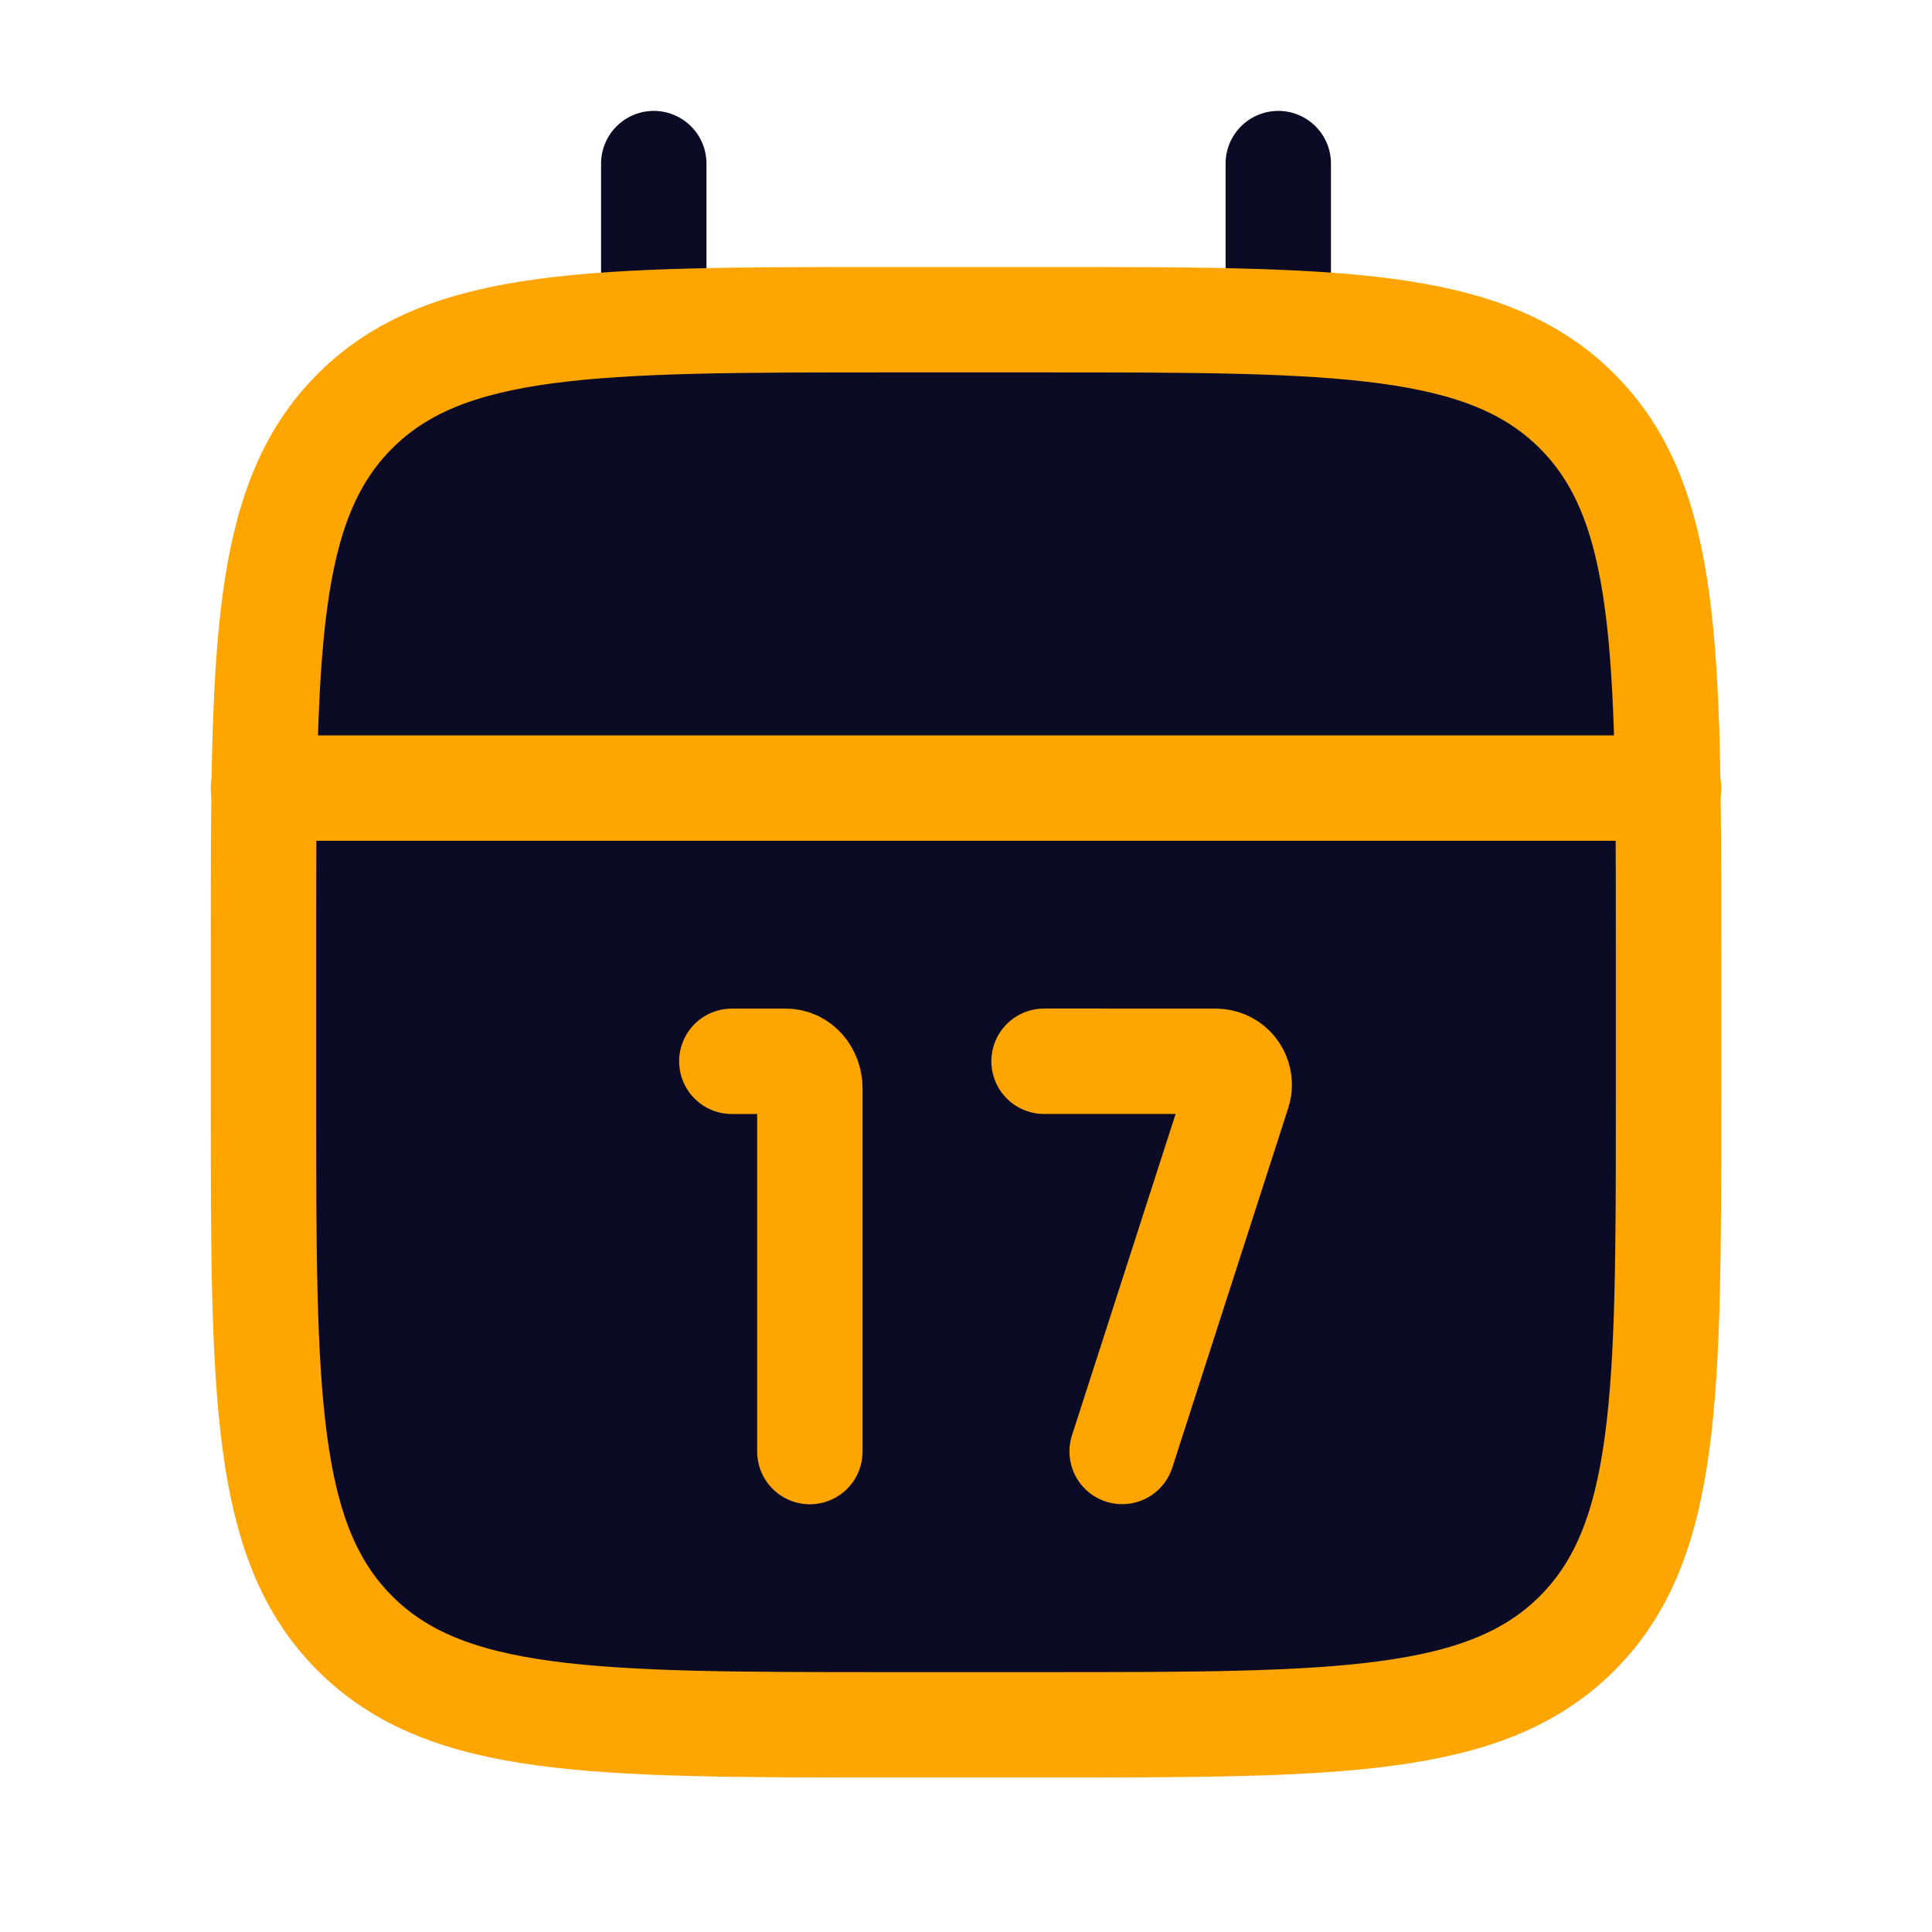 <svg width="33" height="33" viewBox="0 0 33 33" fill="none" xmlns="http://www.w3.org/2000/svg">
<path d="M21.834 2.794V8.128M11.167 2.794V8.128" stroke="#0B0B25" stroke-width="1.8" stroke-linecap="round" stroke-linejoin="round"/>
<path d="M17.833 5.461H15.167C10.138 5.461 7.624 5.461 6.062 7.023C4.5 8.585 4.5 11.099 4.5 16.127V18.794C4.5 23.822 4.5 26.337 6.062 27.899C7.624 29.461 10.138 29.461 15.167 29.461H17.833C22.862 29.461 25.376 29.461 26.938 27.899C28.5 26.337 28.5 23.822 28.5 18.794V16.127C28.5 11.099 28.5 8.585 26.938 7.023C25.376 5.461 22.862 5.461 17.833 5.461Z" fill="#0B0B25" stroke="#FFA500" stroke-width="1.8" stroke-linecap="round" stroke-linejoin="round"/>
<path d="M4.5 13.461H28.5" stroke="#FFA500" stroke-width="1.8" stroke-linecap="round" stroke-linejoin="round"/>
<path d="M13.833 24.794L13.833 18.591C13.833 18.335 13.651 18.128 13.426 18.128H12.5M19.167 24.792L21.147 18.651C21.16 18.611 21.167 18.569 21.167 18.528C21.167 18.307 20.988 18.128 20.767 18.128L17.833 18.127" stroke="#FFA500" stroke-width="1.8" stroke-linecap="round" stroke-linejoin="round"/>
</svg>
